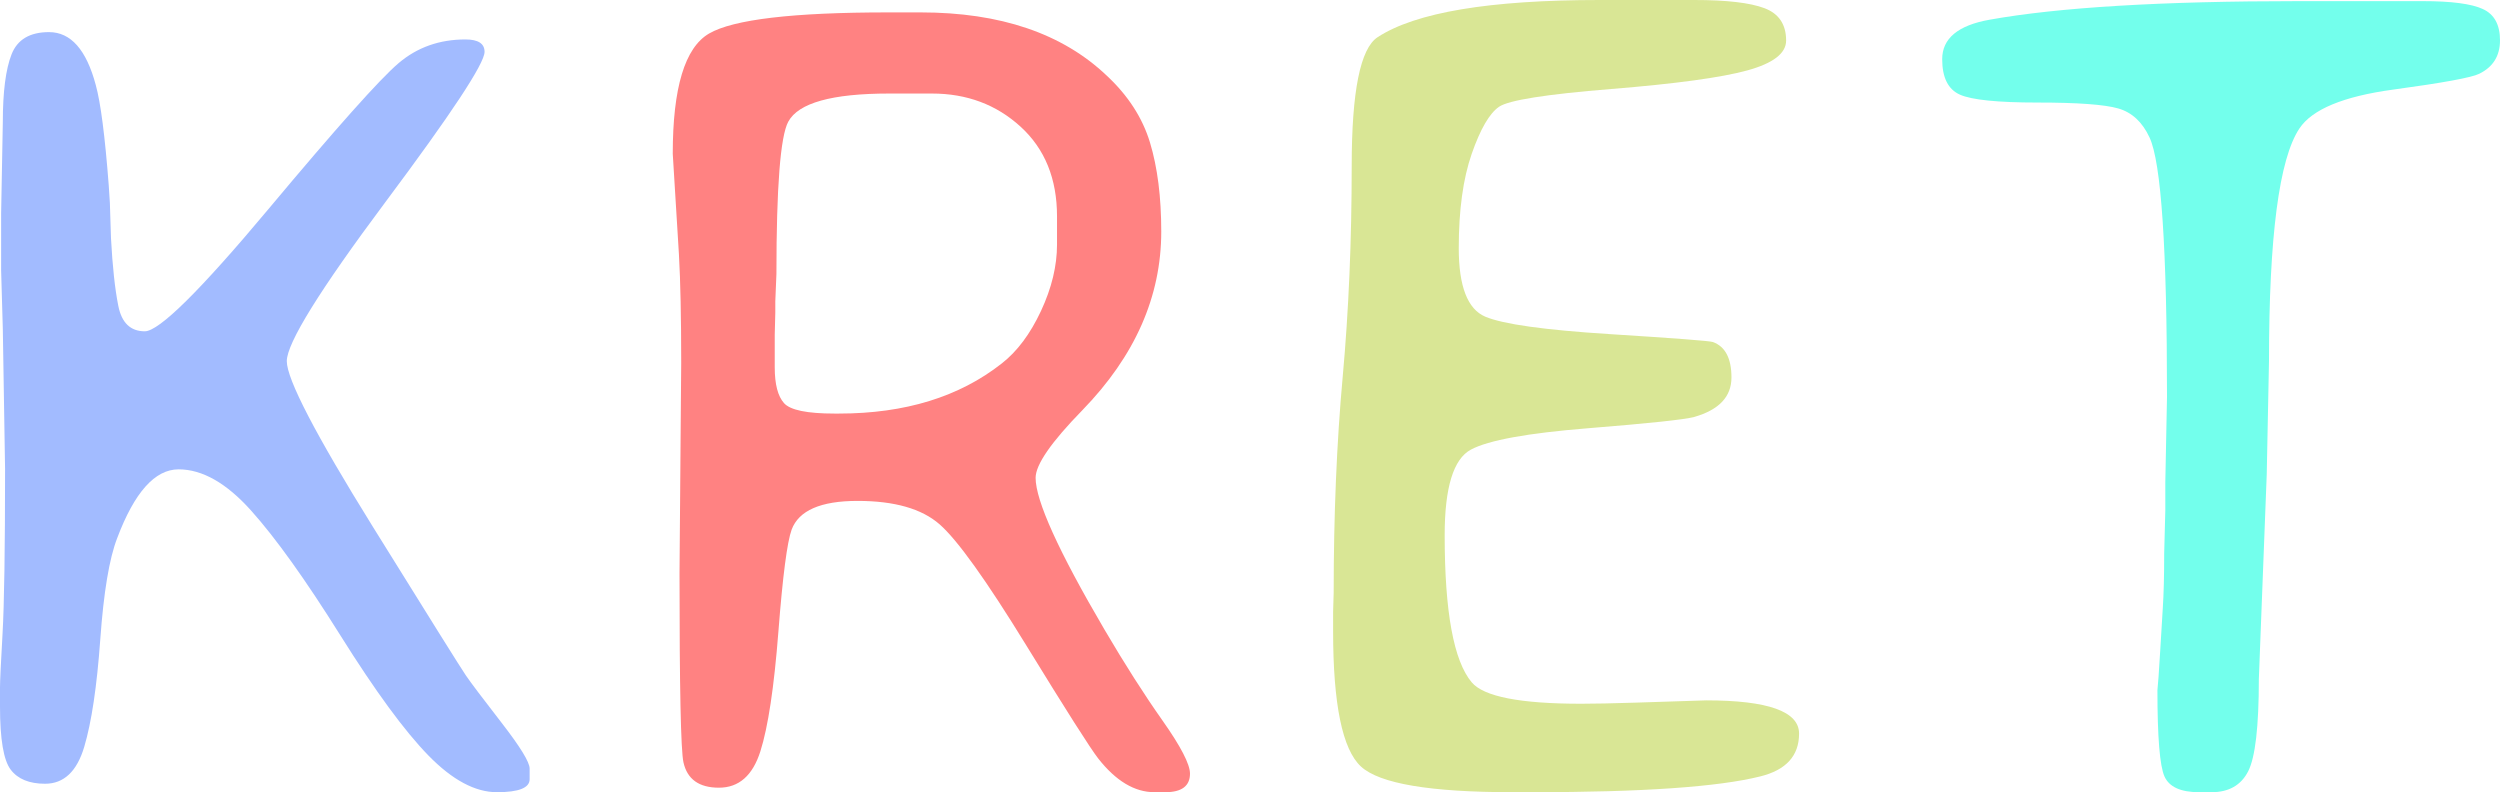 <?xml version="1.0" standalone="no"?><!-- Generator: Gravit.io --><svg xmlns="http://www.w3.org/2000/svg" xmlns:xlink="http://www.w3.org/1999/xlink" style="isolation:isolate" viewBox="0 0 693.281 219.688" width="693.281" height="219.688"><defs><clipPath id="_clipPath_JiHyu1f8qy7mXTTxpGRRMh6BhITyb74s"><rect width="693.281" height="219.688"/></clipPath></defs><g clip-path="url(#_clipPath_JiHyu1f8qy7mXTTxpGRRMh6BhITyb74s)"><rect width="693.281" height="219.688" style="fill:rgb(61,0,117)" fill-opacity="0"/><g><path d=" M 13.594 8.906 L 13.594 8.906 L 13.594 8.906 Q 22.656 8.906 26.563 23.594 L 26.563 23.594 L 26.563 23.594 Q 28.594 30.938 30.156 51.406 L 30.156 51.406 L 30.469 56.25 L 30.781 66.094 L 30.781 66.094 Q 31.406 77.813 32.813 84.844 L 32.813 84.844 L 32.813 84.844 Q 34.219 91.875 40.156 91.875 L 40.156 91.875 L 40.156 91.875 Q 46.094 91.875 74.453 57.969 L 74.453 57.969 L 74.453 57.969 Q 102.813 24.063 110.547 17.5 L 110.547 17.5 L 110.547 17.5 Q 118.281 10.938 129.063 10.938 L 129.063 10.938 L 129.063 10.938 Q 134.375 10.938 134.375 14.375 L 134.375 14.375 L 134.375 14.375 Q 134.375 19.219 106.953 55.938 L 106.953 55.938 L 106.953 55.938 Q 79.531 92.656 79.531 100.156 L 79.531 100.156 L 79.531 100.156 Q 79.531 107.656 103.359 146.016 L 103.359 146.016 L 103.359 146.016 Q 127.188 184.375 129.219 187.344 L 129.219 187.344 L 129.219 187.344 Q 131.25 190.313 139.063 200.391 L 139.063 200.391 L 139.063 200.391 Q 146.875 210.469 146.875 213.125 L 146.875 213.125 L 146.875 216.094 L 146.875 216.094 Q 146.875 219.688 137.813 219.688 L 137.813 219.688 L 137.813 219.688 Q 128.75 219.688 118.828 209.531 L 118.828 209.531 L 118.828 209.531 Q 108.906 199.375 94.375 176.172 L 94.375 176.172 L 94.375 176.172 Q 79.844 152.969 69.609 141.563 L 69.609 141.563 L 69.609 141.563 Q 59.375 130.156 49.531 130.156 L 49.531 130.156 L 49.531 130.156 Q 39.688 130.156 32.5 149.219 L 32.5 149.219 L 32.5 149.219 Q 29.219 157.656 27.813 177.266 L 27.813 177.266 L 27.813 177.266 Q 26.406 196.875 23.359 207.109 L 23.359 207.109 L 23.359 207.109 Q 20.313 217.344 12.5 217.344 L 12.5 217.344 L 12.5 217.344 Q 5.938 217.344 2.969 213.438 L 2.969 213.438 L 2.969 213.438 Q 0 209.531 0 195.938 L 0 195.938 L 0 190.625 L 0 190.625 Q 0 188.125 0.703 175.781 L 0.703 175.781 L 0.703 175.781 Q 1.406 163.438 1.406 130 L 1.406 130 L 0.781 91.25 L 0.313 75 L 0.313 59.219 L 0.781 33.906 L 0.781 33.906 Q 0.781 21.25 3.203 15.078 L 3.203 15.078 L 3.203 15.078 Q 5.625 8.906 13.594 8.906 Z " fill="rgb(162,187,255)"/><path d=" M 246.25 3.438 L 246.25 3.438 L 255.313 3.438 L 255.313 3.438 Q 288.438 3.438 306.875 20.938 L 306.875 20.938 L 306.875 20.938 Q 315.781 29.219 318.906 39.531 L 318.906 39.531 L 318.906 39.531 Q 322.031 49.844 322.031 64.219 L 322.031 64.219 L 322.031 64.219 Q 322.031 91.25 300.156 113.75 L 300.156 113.75 L 300.156 113.75 Q 287.188 127.031 287.188 132.5 L 287.188 132.5 L 287.188 132.5 Q 287.188 142.031 306.25 174.531 L 306.25 174.531 L 306.25 174.531 Q 314.688 188.906 322.344 199.766 L 322.344 199.766 L 322.344 199.766 Q 330 210.625 330 214.531 L 330 214.531 L 330 214.531 Q 330 219.688 323.125 219.688 L 323.125 219.688 L 320.156 219.688 L 320.156 219.688 Q 311.875 219.688 304.531 210.313 L 304.531 210.313 L 304.531 210.313 Q 301.25 206.094 284.609 178.984 L 284.609 178.984 L 284.609 178.984 Q 267.969 151.875 260.547 145.391 L 260.547 145.391 L 260.547 145.391 Q 253.125 138.906 237.813 138.906 L 237.813 138.906 L 237.813 138.906 Q 222.5 138.906 219.531 146.875 L 219.531 146.875 L 219.531 146.875 Q 217.656 152.031 215.859 175.156 L 215.859 175.156 L 215.859 175.156 Q 214.063 198.281 210.859 208.359 L 210.859 208.359 L 210.859 208.359 Q 207.656 218.438 199.375 218.438 L 199.375 218.438 L 199.375 218.438 Q 191.094 218.438 189.531 211.406 L 189.531 211.406 L 189.531 211.406 Q 188.438 206.563 188.438 159.063 L 188.438 159.063 L 188.906 100.625 L 188.906 100.625 Q 188.906 81.719 188.281 70.625 L 188.281 70.625 L 186.563 42.656 L 186.563 42.656 Q 186.563 15.156 196.641 9.297 L 196.641 9.297 L 196.641 9.297 Q 206.719 3.438 246.25 3.438 Z  M 214.844 92.813 L 214.844 101.875 L 214.844 101.875 Q 214.844 108.906 217.422 111.797 L 217.422 111.797 L 217.422 111.797 Q 220 114.688 231.406 114.688 L 231.406 114.688 L 232.656 114.688 L 232.656 114.688 Q 260.156 114.688 277.813 100.781 L 277.813 100.781 L 277.813 100.781 Q 284.219 95.781 288.672 86.25 L 288.672 86.25 L 288.672 86.25 Q 293.125 76.719 293.125 67.813 L 293.125 67.813 L 293.125 60 L 293.125 60 Q 293.125 44.375 283.047 35.156 L 283.047 35.156 L 283.047 35.156 Q 272.969 25.938 258.438 25.938 L 258.438 25.938 L 246.563 25.938 L 246.563 25.938 Q 222.813 25.938 218.594 33.75 L 218.594 33.75 L 218.594 33.75 Q 215.313 39.844 215.313 75.938 L 215.313 75.938 L 215 83.594 L 215 83.594 Q 215 85.156 215 86.719 L 215 86.719 L 214.844 92.813 Z " fill-rule="evenodd" fill="rgb(255,130,130)"/><path d=" M 473.125 194.219 L 473.125 194.219 Q 498.906 194.219 498.906 203.438 L 498.906 203.438 L 498.906 203.438 Q 498.906 212.656 488.125 215.313 L 488.125 215.313 L 488.125 215.313 Q 470.625 219.688 424.844 219.688 L 424.844 219.688 L 419.531 219.688 L 419.531 219.688 Q 385.156 219.688 377.422 212.578 L 377.422 212.578 L 377.422 212.578 Q 369.688 205.469 369.688 175 L 369.688 175 L 369.688 169.688 L 369.844 164.375 L 369.844 164.375 Q 369.844 132.031 372.344 104.531 L 372.344 104.531 L 372.344 104.531 Q 374.844 77.031 374.844 46.016 L 374.844 46.016 L 374.844 46.016 Q 374.844 15 382.031 10.313 L 382.031 10.313 L 382.031 10.313 Q 397.813 0 443.594 0 L 443.594 0 L 469.844 0 L 469.844 0 Q 483.281 0 489.297 2.266 L 489.297 2.266 L 489.297 2.266 Q 495.313 4.531 495.313 11.25 L 495.313 11.25 L 495.313 11.25 Q 495.313 16.563 484.531 19.531 L 484.531 19.531 L 484.531 19.531 Q 473.75 22.5 446.719 24.688 L 446.719 24.688 L 446.719 24.688 Q 419.688 26.875 415.703 29.609 L 415.703 29.609 L 415.703 29.609 Q 411.719 32.344 408.125 42.656 L 408.125 42.656 L 408.125 42.656 Q 404.531 52.969 404.531 68.828 L 404.531 68.828 L 404.531 68.828 Q 404.531 84.688 411.875 87.813 L 411.875 87.813 L 411.875 87.813 Q 419.219 90.938 446.406 92.656 L 446.406 92.656 L 446.406 92.656 Q 473.594 94.375 475 94.844 L 475 94.844 L 475 94.844 Q 480.156 96.719 480.156 104.688 L 480.156 104.688 L 480.156 104.688 Q 480.156 112.656 469.844 115.625 L 469.844 115.625 L 469.844 115.625 Q 465.781 116.719 440.469 118.75 L 440.469 118.75 L 440.469 118.75 Q 415.156 120.781 407.891 124.688 L 407.891 124.688 L 407.891 124.688 Q 400.625 128.594 400.625 148.438 L 400.625 148.438 L 400.625 148.438 Q 400.625 180.313 408.125 189.219 L 408.125 189.219 L 408.125 189.219 Q 413.125 195.156 438.438 195.156 L 438.438 195.156 L 438.438 195.156 Q 443.906 195.156 453.75 194.844 L 453.75 194.844 L 473.125 194.219 Z " fill="rgb(217,230,149)"/><path d=" M 613.281 219.688 L 613.281 219.688 L 609.844 219.688 L 609.844 219.688 Q 602.188 219.688 600.234 215.313 L 600.234 215.313 L 600.234 215.313 Q 598.281 210.938 598.281 191.406 L 598.281 191.406 L 598.594 187.656 L 599.063 180.313 L 599.063 180.313 Q 599.375 174.531 599.766 168.672 L 599.766 168.672 L 599.766 168.672 Q 600.156 162.813 600.156 153.438 L 600.156 153.438 L 600.469 141.563 L 600.469 141.563 Q 600.469 137.656 600.469 133.75 L 600.469 133.75 L 600.938 110 L 600.938 110 Q 600.938 48.438 596.094 38.125 L 596.094 38.125 L 596.094 38.125 Q 593.125 31.719 587.422 30.078 L 587.422 30.078 L 587.422 30.078 Q 581.719 28.438 565.078 28.438 L 565.078 28.438 L 565.078 28.438 Q 548.438 28.438 543.516 26.25 L 543.516 26.25 L 543.516 26.25 Q 538.594 24.063 538.594 16.406 L 538.594 16.406 L 538.594 16.406 Q 538.594 7.813 551.719 5.469 L 551.719 5.469 L 551.719 5.469 Q 580.469 0.313 637.5 0.313 L 637.5 0.313 L 671.875 0.313 L 671.875 0.313 Q 683.75 0.313 688.516 2.5 L 688.516 2.5 L 688.516 2.5 Q 693.281 4.688 693.281 11.172 L 693.281 11.172 L 693.281 11.172 Q 693.281 17.656 687.5 20.469 L 687.5 20.469 L 687.5 20.469 Q 684.375 22.031 663.672 24.844 L 663.672 24.844 L 663.672 24.844 Q 642.969 27.656 637.656 35.625 L 637.656 35.625 L 637.656 35.625 Q 629.219 48.281 629.219 100.156 L 629.219 100.156 L 628.594 131.563 L 626.406 188.281 L 626.406 188.281 Q 626.406 208.125 623.438 213.906 L 623.438 213.906 L 623.438 213.906 Q 620.469 219.688 613.281 219.688 Z " fill="rgb(115,255,236)"/></g></g></svg>